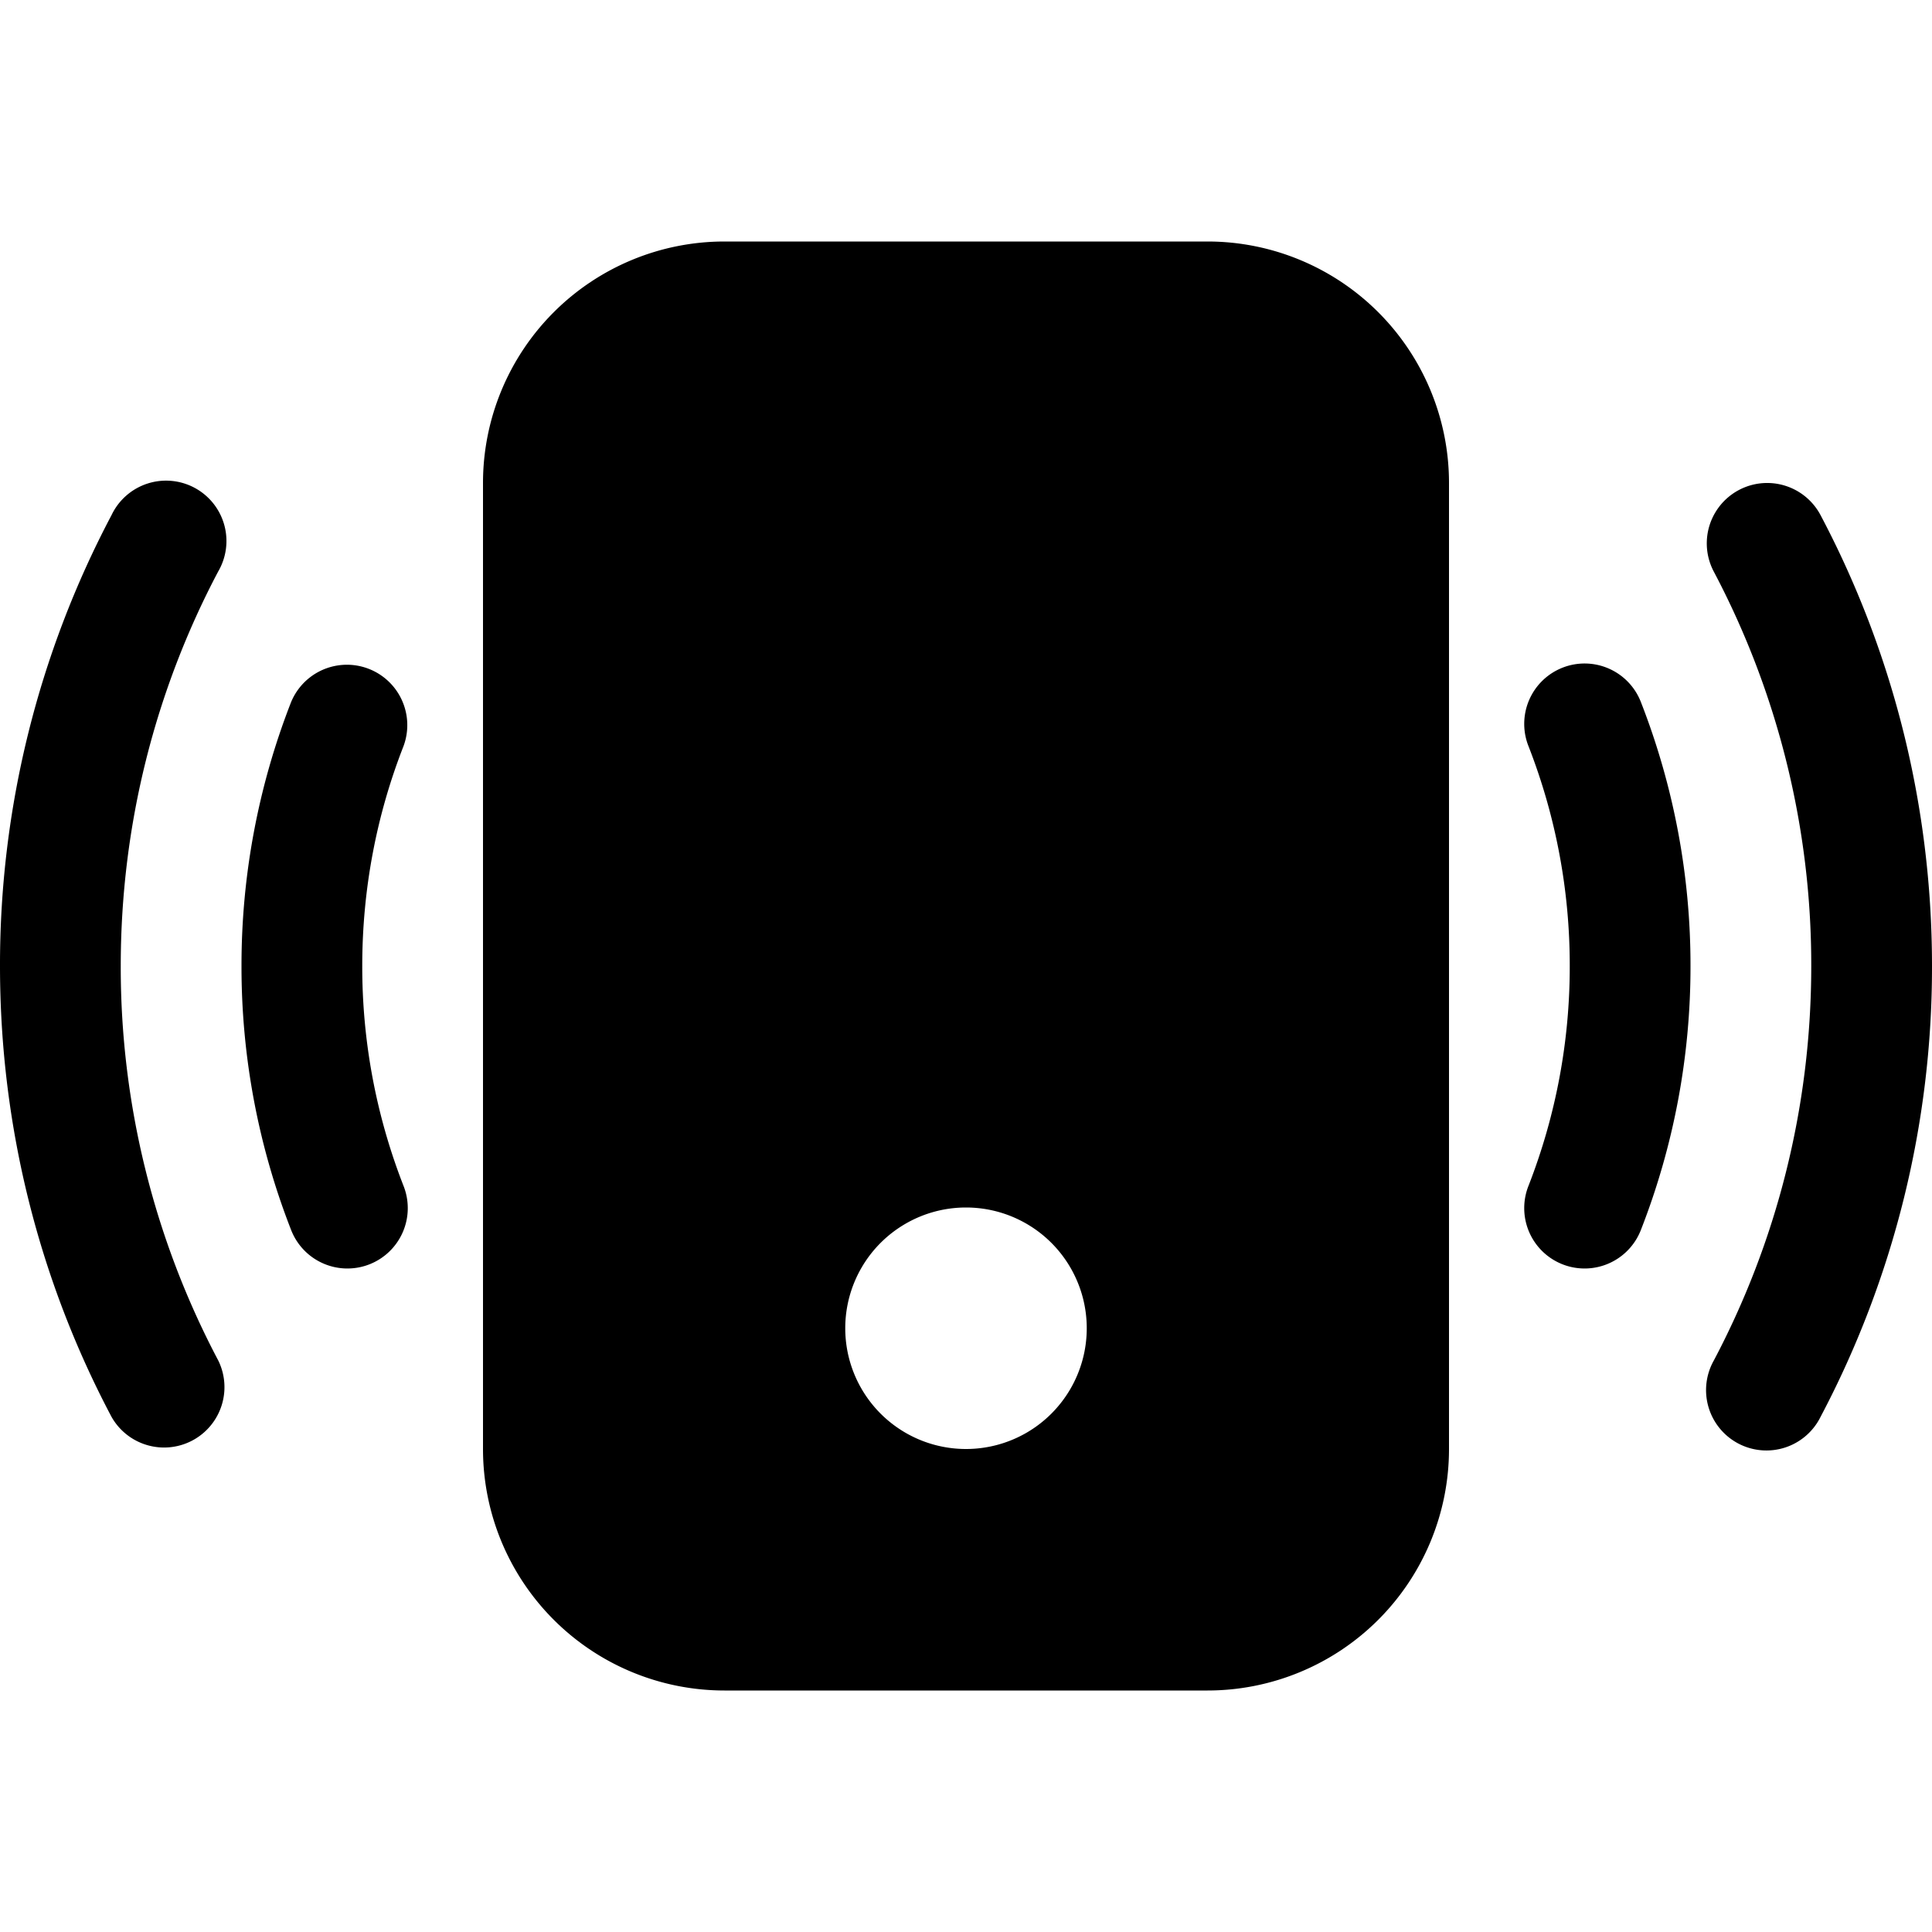 <svg xmlns="http://www.w3.org/2000/svg" width="24" height="24" fill="none" viewBox="0 0 24 24">
  <path fill="#000" d="M6 6a3 3 0 0 1 3-3h6a3 3 0 0 1 3 3v12a3 3 0 0 1-3 3H9a3 3 0 0 1-3-3V6Zm7.5 10.5a1.5 1.5 0 1 0-3 0 1.5 1.5 0 0 0 3 0ZM2.71 7.1a.75.75 0 1 0-1.325-.7A11.95 11.95 0 0 0 0 12c0 2.021.5 3.928 1.385 5.6a.75.75 0 0 0 1.326-.7A10.451 10.451 0 0 1 1.5 12c0-1.771.438-3.438 1.21-4.9Zm19.906-.7a.75.75 0 0 0-1.327.7A10.452 10.452 0 0 1 22.5 12c0 1.771-.438 3.438-1.21 4.9a.75.75 0 1 0 1.326.7A11.95 11.95 0 0 0 24 12c0-2.021-.5-3.928-1.384-5.6ZM5.011 9.273a.75.75 0 0 0-1.397-.546A8.98 8.98 0 0 0 3 12a8.97 8.97 0 0 0 .614 3.273.75.75 0 1 0 1.397-.546A7.48 7.48 0 0 1 4.5 12c0-.963.181-1.883.511-2.727Zm15.375-.546a.75.75 0 1 0-1.397.546A7.48 7.48 0 0 1 19.5 12a7.48 7.48 0 0 1-.511 2.727.75.75 0 1 0 1.397.546A8.98 8.98 0 0 0 21 12a8.98 8.98 0 0 0-.614-3.273Z"/>
</svg>
